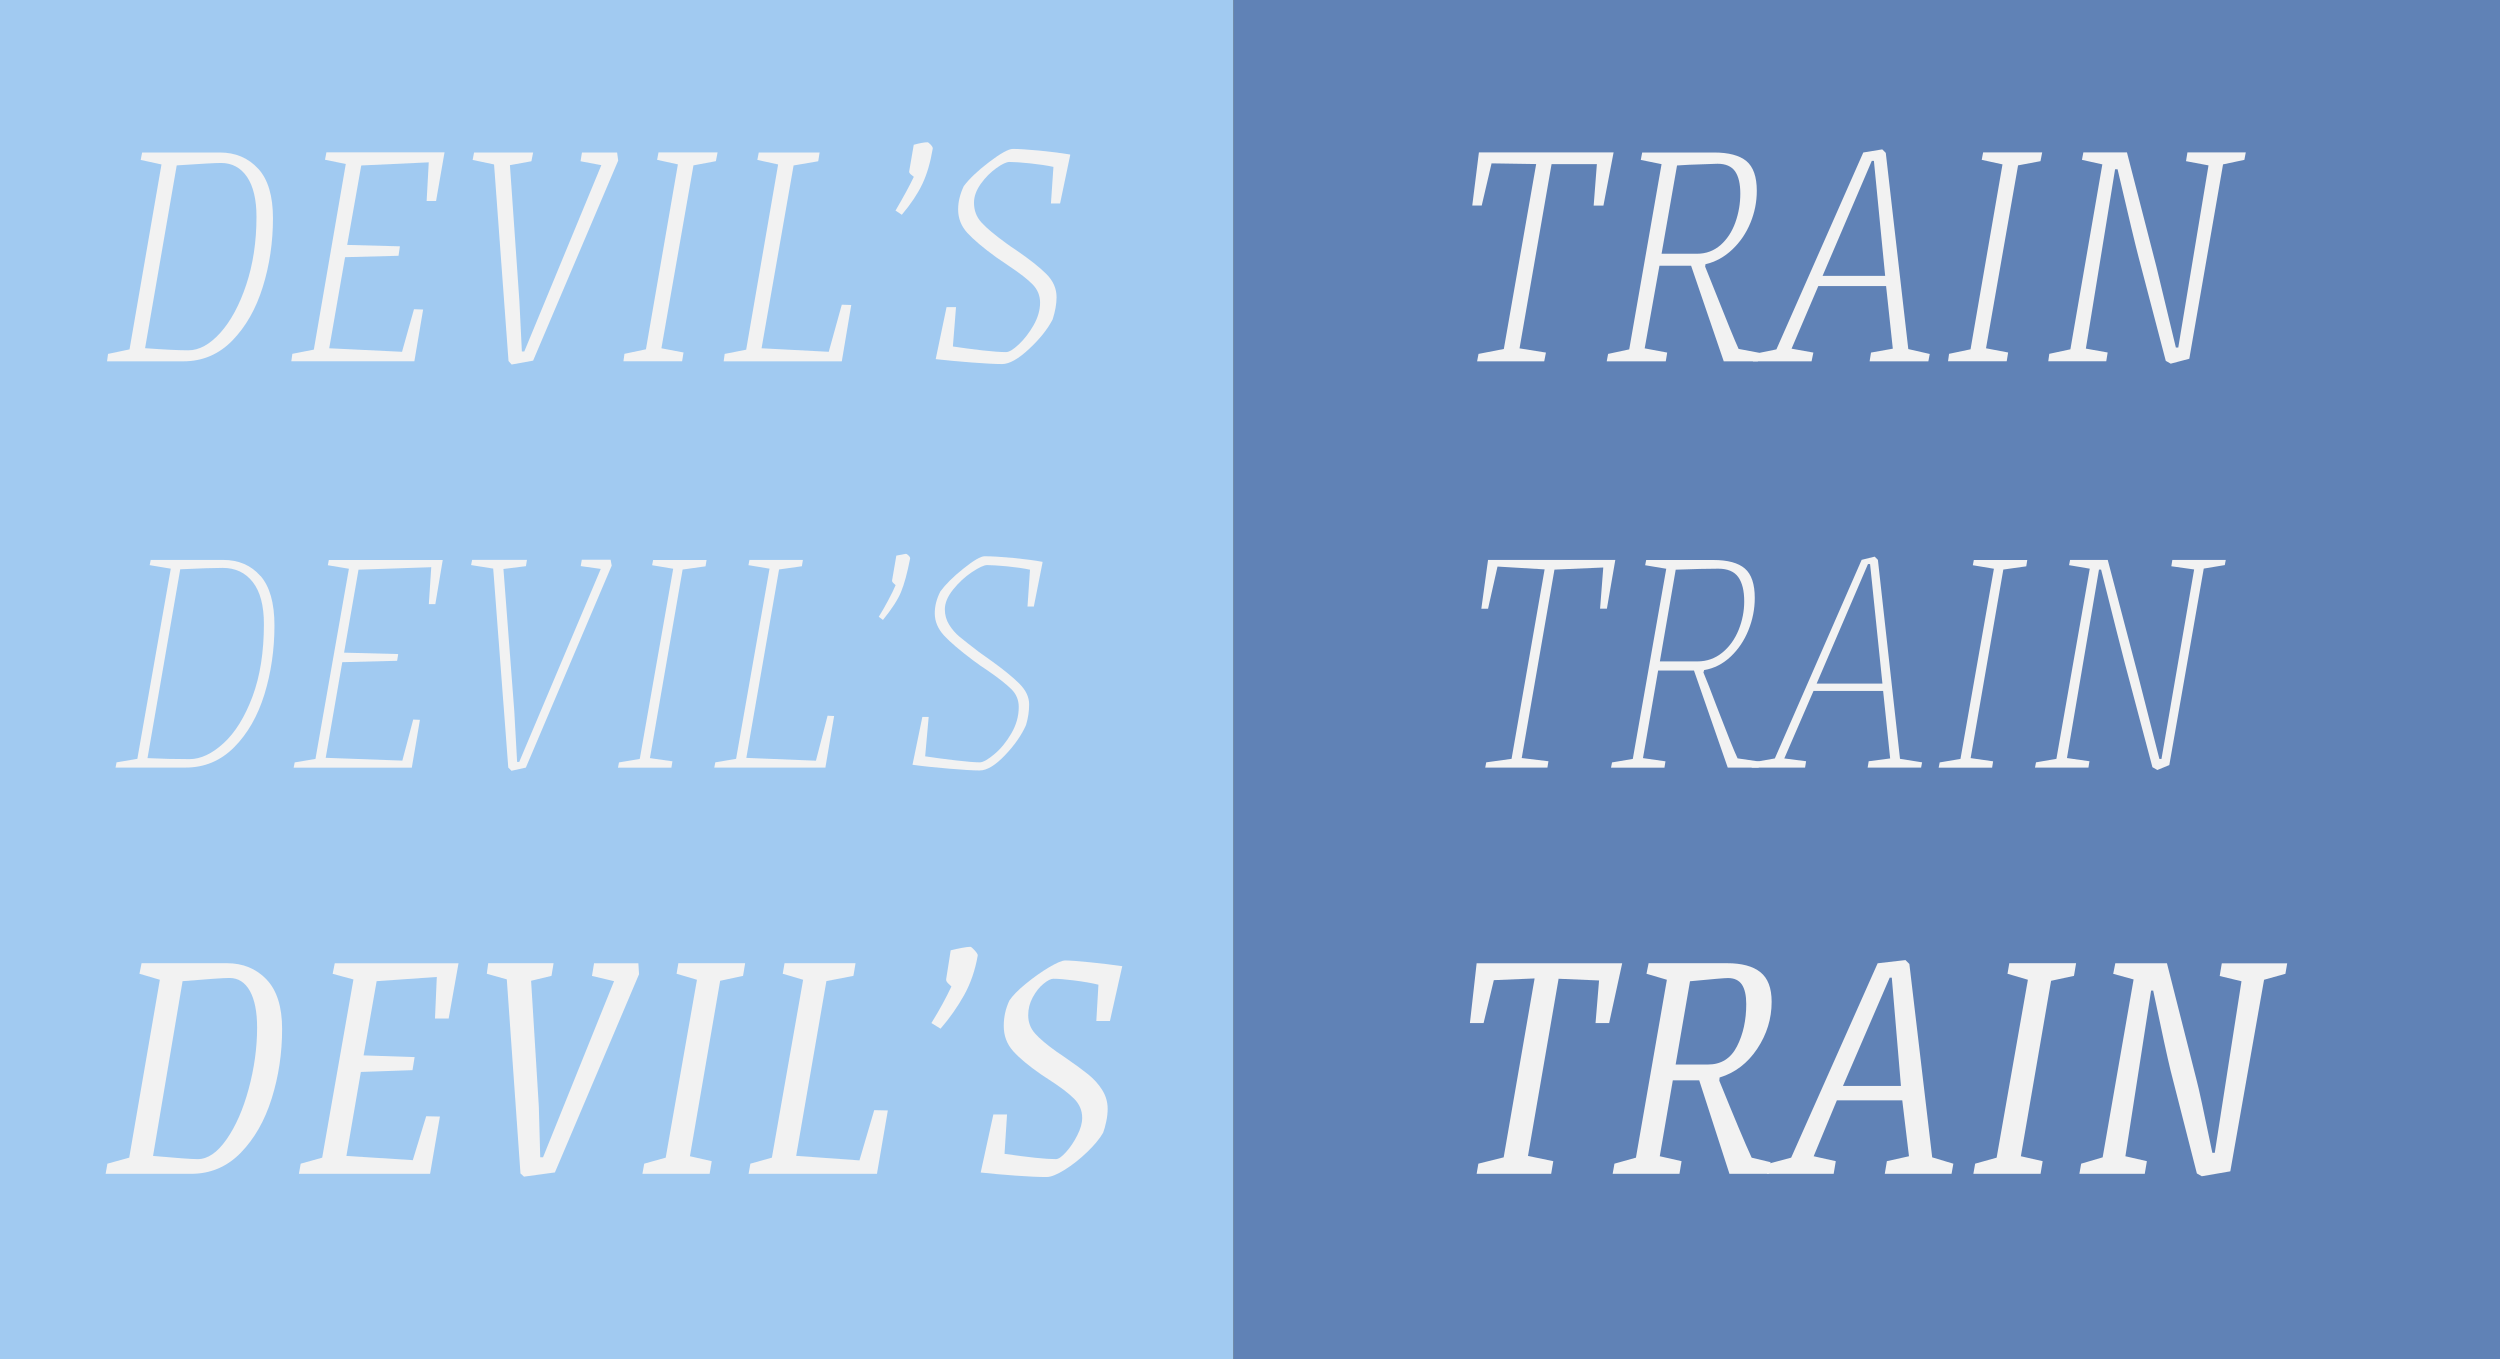 <?xml version="1.0" encoding="UTF-8"?><svg xmlns="http://www.w3.org/2000/svg" viewBox="0 0 320 174"><rect x="0" y="0" width="320" height="174" fill="#333333" stroke="none"/><defs><style>.e{fill:#f2f2f2;}.f{fill:#a1caf1;}.g{fill:#6082b6;}</style></defs><g id="a"/><g id="b"><g id="c"><rect class="f" width="157.9" height="174"/><rect class="g" x="157.92" width="162.08" height="174"/></g><g id="d"><g><path class="e" d="M33.05,21.59c1.26,1.38,1.89,3.5,1.89,6.34,0,3.09-.44,6.03-1.31,8.82s-2.17,5.07-3.89,6.84c-1.73,1.77-3.82,2.66-6.28,2.66H13.7l.13-.95,2.75-.58,4.09-23.67-2.66-.58,.18-.95h9.94c2.01,0,3.65,.69,4.91,2.07Zm-4.86,21.02c1.35-1.5,2.46-3.56,3.33-6.17,.87-2.61,1.31-5.5,1.31-8.69,0-2.22-.41-3.92-1.21-5.11-.81-1.18-1.92-1.78-3.33-1.78-.78,0-2.67,.11-5.67,.31l-4.05,23.4c2.46,.18,4.3,.27,5.54,.27,1.38,0,2.75-.75,4.1-2.25Z"/><path class="e" d="M55.82,25.73h-1.21l.27-4.95-8.64,.4-1.8,10.17,6.75,.18-.18,1.21-6.84,.18-2.03,11.66,9.32,.45,1.53-5.45,1.17,.04-1.12,6.62h-15.75l.13-.95,2.75-.54,4.09-23.76-2.66-.54,.18-.95h15.12l-1.08,6.21Z"/><path class="e" d="M79.13,20.55l-10.89,25.61-2.75,.5-.4-.45-1.85-25.16-2.74-.58,.18-.95h7.56l-.22,1.12-2.75,.5,1.21,17.37,.32,6.48h.31l9.86-23.85-2.66-.5,.18-1.12h4.5l.14,1.04Z"/><path class="e" d="M88.76,21.18l-4.1,23.4,2.83,.54-.18,1.12h-7.51l.13-.95,2.75-.58,4.09-23.67-2.66-.58,.18-.95h7.56l-.22,1.12-2.88,.54Z"/><path class="e" d="M108.96,39.05l-1.21,7.2h-15.12l.13-.95,2.75-.54,4.09-23.71-2.66-.58,.18-.95h7.79l-.18,1.12-3.15,.54-4.1,23.4,8.6,.45,1.67-6.03,1.21,.04Z"/><path class="e" d="M114.63,26.95c1.05-1.8,1.83-3.24,2.34-4.32-.03-.03-.14-.12-.34-.27s-.28-.3-.25-.45l.58-3.38c.78-.21,1.36-.32,1.75-.32,.09,0,.23,.11,.43,.32,.19,.21,.28,.38,.25,.5-.3,1.77-.74,3.28-1.33,4.52s-1.46,2.56-2.63,3.94l-.81-.54Z"/><path class="e" d="M136.95,19.83h.04l-1.3,6.21h-1.17l.32-4.68c-.84-.18-1.84-.33-2.99-.45-1.16-.12-2.03-.18-2.63-.18-.39,0-.95,.26-1.69,.79-.74,.53-1.4,1.19-1.98,2-.58,.81-.88,1.62-.88,2.43,0,.99,.32,1.84,.97,2.54,.64,.71,1.69,1.58,3.13,2.63,.45,.33,.88,.63,1.3,.9,1.71,1.17,3,2.19,3.87,3.06,.87,.87,1.3,1.86,1.3,2.97,0,.84-.17,1.79-.5,2.83-.63,1.23-1.63,2.49-3.01,3.78-1.38,1.29-2.54,1.94-3.46,1.94-.87,0-2.16-.07-3.87-.2-1.71-.13-3.26-.28-4.63-.43l1.39-6.66h1.21l-.4,5.04c1.17,.18,2.43,.34,3.78,.5,1.35,.15,2.36,.22,3.02,.22,.39,0,.94-.33,1.64-.99,.7-.66,1.33-1.48,1.89-2.45,.55-.97,.83-1.94,.83-2.9,0-.9-.32-1.67-.95-2.32-.63-.65-1.62-1.42-2.97-2.32l-1.71-1.17c-1.65-1.2-2.87-2.23-3.67-3.1s-1.19-1.88-1.19-3.02c0-.96,.24-1.95,.72-2.97,.69-.93,1.77-1.96,3.24-3.08,1.47-1.12,2.49-1.69,3.06-1.69,.75,0,1.89,.08,3.42,.22,1.53,.15,2.84,.32,3.92,.5l-.04,.04Z"/></g><g><path class="e" d="M205.21,26.32h-1.22l.41-5.31h-5.8l-4.1,23.58,3.38,.54-.22,1.12h-8.59l.18-.95,3.24-.63,4.14-23.67-5.71-.09-1.26,5.4h-1.21l.85-6.8h17.24l-1.3,6.8Z"/><path class="e" d="M225.19,45.17l-.18,1.08h-4.37l-4.18-12.24h-4.05l-1.89,10.58,2.88,.54-.18,1.12h-7.56l.18-.95,2.7-.58,4.14-23.71-2.66-.54,.18-.95h9.18c1.89,0,3.28,.37,4.16,1.1,.88,.74,1.33,2,1.33,3.8,0,1.41-.27,2.78-.81,4.09-.54,1.32-1.31,2.46-2.32,3.42s-2.15,1.59-3.44,1.89l-.04,.31,1.26,3.15c1.53,3.87,2.54,6.33,3.02,7.38l2.65,.5Zm-12.51-12.69h4.54c1.17,0,2.17-.38,3.02-1.12,.84-.75,1.47-1.72,1.89-2.9,.42-1.18,.63-2.41,.63-3.67s-.22-2.21-.67-2.86c-.45-.64-1.2-.97-2.25-.97l-3.65,.13-1.53,.09-1.98,11.3Z"/><path class="e" d="M247.01,45.3l-.18,.95h-7.52l.18-1.12,2.79-.5-.86-8.01h-8.68l-3.42,8.01,2.79,.5-.23,1.12h-7.51l.18-.95,2.83-.58,11.12-25.2,2.43-.4,.45,.45,2.88,25.11,2.75,.63Zm-13.72-9.99h8.01l-1.44-14.72h-.27l-6.3,14.72Z"/><path class="e" d="M258.31,21.18l-4.1,23.4,2.83,.54-.18,1.12h-7.51l.13-.95,2.75-.58,4.09-23.67-2.66-.58,.18-.95h7.56l-.22,1.12-2.88,.54Z"/><path class="e" d="M287.29,20.46l-2.74,.58-4.32,24.88-2.38,.63-.63-.36-3.47-13.23c-.39-1.47-1.29-5.23-2.7-11.29h-.32l-3.74,22.95,2.79,.5-.18,1.12h-7.42l.13-.95,2.7-.58,4.09-23.67-2.61-.58,.18-.95h5.58l3.78,14.67,2.48,10.3h.31l3.87-23.31-2.88-.54,.18-1.12h7.47l-.18,.95Z"/></g><g><path class="e" d="M33.33,73.7c1.2,1.37,1.8,3.49,1.8,6.37,0,3.09-.43,6.02-1.28,8.8-.86,2.78-2.15,5.03-3.87,6.77-1.73,1.74-3.8,2.61-6.23,2.61H14.79l.13-.67,2.66-.45,4.28-24.34-2.7-.45,.13-.67h9.27c1.98,0,3.57,.68,4.77,2.05Zm-4.7,21.42c1.48-1.36,2.71-3.35,3.69-5.96,.97-2.61,1.46-5.7,1.46-9.27,0-2.37-.47-4.16-1.42-5.38-.94-1.21-2.23-1.82-3.85-1.82-1.17,0-2.99,.06-5.44,.18l-4.19,24.17c1.83,.09,3.62,.13,5.36,.13,1.44,0,2.9-.68,4.39-2.05Z"/><path class="e" d="M55.74,77.33h-.85l.31-4.73-9.31,.32-1.85,10.62,6.93,.18-.14,.86-7.02,.18-2.12,12.24,9.81,.36,1.39-5.26,.86,.04-1.04,6.12h-15.12l.13-.67,2.66-.45,4.28-24.34-2.7-.45,.13-.67h14.58l-.95,5.67Z"/><path class="e" d="M78.29,72.42l-10.98,25.83-1.84,.41-.41-.41-1.93-25.47-2.83-.45,.13-.67h7.02l-.13,.81-2.88,.36,1.39,18.22,.36,6.48h.27l10.44-24.71-2.57-.36,.14-.81h3.69l.14,.76Z"/><path class="e" d="M87.38,72.87l-4.19,24.17,2.88,.41-.13,.81h-6.84l.13-.67,2.66-.45,4.28-24.34-2.7-.45,.13-.67h6.84l-.13,.81-2.92,.41Z"/><path class="e" d="M106.77,91.63l-1.12,6.62h-14.22l.13-.67,2.66-.45,4.28-24.34-2.7-.45,.13-.67h6.84l-.13,.81-2.92,.41-4.19,24.12,8.91,.36,1.49-5.76,.85,.04Z"/><path class="e" d="M112.48,78.95c.36-.57,.76-1.26,1.19-2.07s.76-1.47,.97-1.98c-.03-.03-.12-.11-.27-.25-.15-.13-.21-.26-.18-.38l.54-3.15c.75-.15,1.16-.23,1.22-.23,.09,0,.21,.08,.36,.23s.21,.29,.18,.4c-.36,1.83-.74,3.24-1.15,4.23-.4,.99-1.18,2.19-2.32,3.6l-.54-.4Z"/><path class="e" d="M133.41,71.97h.04l-1.12,5.67h-.81l.32-4.72c-.84-.18-1.82-.32-2.95-.43-1.12-.1-1.97-.16-2.54-.16-.39,0-1.04,.3-1.94,.9-.9,.6-1.7,1.34-2.41,2.23-.71,.89-1.06,1.73-1.06,2.54,0,.72,.19,1.38,.56,1.98,.38,.6,.82,1.11,1.33,1.53,.51,.42,1.33,1.07,2.47,1.94l1.39,.99c1.68,1.2,2.94,2.22,3.78,3.06s1.26,1.73,1.26,2.66c0,.87-.13,1.75-.4,2.65-.57,1.29-1.47,2.58-2.7,3.87-1.23,1.29-2.31,1.94-3.24,1.94-.81,0-2.11-.08-3.89-.23-1.79-.15-3.35-.31-4.7-.5l1.26-6.12h.81l-.45,5.04c1.17,.18,2.47,.35,3.92,.52,1.44,.17,2.46,.25,3.06,.25,.42,0,1.04-.34,1.87-1.04,.83-.69,1.55-1.58,2.18-2.66s.95-2.21,.95-3.38c0-.9-.32-1.67-.95-2.29s-1.62-1.41-2.97-2.34c-.78-.51-1.42-.96-1.93-1.35-1.68-1.26-2.92-2.32-3.71-3.17-.79-.86-1.19-1.81-1.19-2.86,0-.93,.24-1.86,.72-2.79,.66-.9,1.64-1.88,2.95-2.92,1.31-1.05,2.21-1.58,2.72-1.58,.93,0,2.16,.08,3.69,.22,1.53,.15,2.77,.32,3.73,.5l-.04,.04Z"/></g><g><path class="e" d="M205.67,77.91h-.86l.41-5.27-6.25,.27-4.19,24.12,3.42,.41-.13,.81h-7.96l.13-.67,3.24-.45,4.23-24.25-6.03-.36-1.21,5.4h-.86l.86-6.25h16.29l-1.08,6.25Z"/><path class="e" d="M225.2,97.44l-.09,.81h-3.96l-4.32-12.42h-4.59l-1.94,11.21,2.88,.41-.13,.81h-6.84l.13-.67,2.66-.45,4.28-24.34-2.7-.45,.13-.67h8.59c1.86,0,3.21,.37,4.05,1.1s1.26,1.99,1.26,3.76c0,1.41-.27,2.78-.81,4.12s-1.3,2.47-2.29,3.4-2.12,1.5-3.38,1.71l-.09,.31c.42,.99,.97,2.42,1.67,4.28,1.38,3.6,2.28,5.83,2.7,6.71l2.79,.41Zm-12.74-12.78h4.82c1.2,0,2.26-.38,3.17-1.12s1.61-1.72,2.09-2.9c.48-1.19,.72-2.41,.72-3.67,0-1.35-.25-2.38-.76-3.1-.51-.72-1.37-1.08-2.57-1.08-1.29,0-3.1,.04-5.44,.13l-2.03,11.75Z"/><path class="e" d="M246.03,97.58l-.13,.67h-6.84l.13-.81,2.75-.36-.9-8.64h-8.91l-3.74,8.64,2.79,.36-.13,.81h-6.84l.14-.67,2.83-.5,11.11-25.42,1.67-.41,.41,.41,2.83,25.47,2.83,.45Zm-13.5-10.08h8.42l-1.58-15.3h-.27l-6.57,15.3Z"/><path class="e" d="M256.43,72.87l-4.19,24.17,2.88,.41-.13,.81h-6.84l.13-.67,2.66-.45,4.28-24.34-2.7-.45,.13-.67h6.84l-.13,.81-2.92,.41Z"/><path class="e" d="M284.78,72.33l-2.7,.45-4.41,25.15-1.53,.63-.63-.36-3.51-13.23c-.39-1.47-1.41-5.49-3.06-12.06h-.27l-4.1,24.12,2.88,.41-.13,.81h-6.84l.13-.67,2.61-.45,4.27-24.34-2.65-.45,.13-.67h4.82l3.82,14.54,2.79,10.93h.27l4.18-24.25-2.92-.41,.13-.81h6.84l-.13,.67Z"/></g><g><path class="e" d="M34.11,125.37c1.33,1.38,2,3.5,2,6.34,0,3.09-.44,6.05-1.33,8.89s-2.21,5.15-3.96,6.95-3.88,2.7-6.37,2.7H13.52l.23-1.3,2.79-.77,3.92-22.77-2.61-.77,.27-1.35h10.93c2.04,0,3.73,.69,5.06,2.07Zm-5.11,20.47c1.17-1.68,2.12-3.83,2.83-6.46s1.08-5.24,1.08-7.85c0-2.01-.31-3.57-.92-4.68-.62-1.11-1.49-1.67-2.63-1.67-.75,0-2.75,.14-5.99,.41l-3.78,22.37c3.03,.27,4.93,.41,5.71,.41,1.29,0,2.52-.84,3.69-2.52Z"/><path class="e" d="M55.68,130.36l.23-5.31-7.7,.54-1.67,9.5,6.53,.22-.27,1.67-6.61,.23-1.85,10.75,8.5,.54,1.71-5.62,1.76,.04-1.26,7.33h-16.79l.23-1.3,2.75-.77,4-22.81-2.66-.72,.27-1.35h15.84l-1.26,7.07h-1.76Z"/><path class="e" d="M81.78,124.74l-10.75,25.33-3.96,.54-.45-.41-1.75-24.84-2.56-.72,.18-1.35h8.37l-.27,1.62-2.61,.63,.99,16.11,.18,6.48h.36l9.09-22.54-2.83-.67,.27-1.62h5.67l.09,1.44Z"/><path class="e" d="M92.18,125.54l-3.87,22.46,2.79,.63-.27,1.62h-8.6l.23-1.3,2.75-.77,4-22.77-2.61-.77,.23-1.35h8.55l-.27,1.62-2.92,.63Z"/><path class="e" d="M113.64,142.15l-1.39,8.1h-16.43l.23-1.3,2.75-.77,4-22.77-2.61-.77,.23-1.35h9.09l-.27,1.62-3.46,.67-3.87,22.37,8.1,.58,1.89-6.43,1.75,.04Z"/><path class="e" d="M119.22,130.95c1.02-1.65,1.87-3.21,2.56-4.68-.06-.06-.2-.19-.4-.38-.21-.2-.3-.38-.27-.56l.58-3.69c.45-.12,.92-.22,1.42-.31,.5-.09,.86-.14,1.1-.14,.09,0,.28,.16,.56,.47,.28,.32,.41,.53,.38,.65-.33,1.89-.92,3.59-1.75,5.08-.84,1.5-1.84,2.93-3.01,4.28l-1.17-.72Z"/><path class="e" d="M140.33,130.67l.27-4.63c-.87-.21-1.9-.39-3.08-.54-1.19-.15-2.08-.22-2.68-.22-.33,0-.76,.22-1.28,.65-.53,.43-.98,1.01-1.37,1.73-.39,.72-.58,1.48-.58,2.29,0,.9,.29,1.68,.88,2.34,.58,.66,1.51,1.44,2.77,2.34,.15,.09,.33,.21,.54,.36,.21,.15,.45,.31,.72,.5,1.17,.81,2.1,1.49,2.79,2.05,.69,.56,1.28,1.2,1.75,1.94s.72,1.55,.72,2.45c0,.51-.06,1.05-.18,1.62-.12,.57-.25,1.05-.4,1.44-.45,.78-1.14,1.61-2.07,2.5-.93,.89-1.88,1.64-2.86,2.25-.98,.61-1.75,.92-2.32,.92-.99,0-2.31-.06-3.96-.18-1.65-.12-3.14-.25-4.46-.4l1.62-7.43h1.75l-.32,5.04c3.09,.45,5.28,.68,6.57,.68,.33,0,.76-.3,1.3-.9,.54-.6,1.02-1.31,1.44-2.14,.42-.82,.63-1.57,.63-2.23,0-.96-.35-1.78-1.04-2.47-.69-.69-1.75-1.5-3.2-2.43l-1.03-.68c-1.56-1.08-2.75-2.07-3.56-2.97-.81-.9-1.21-1.98-1.21-3.24,0-1.14,.24-2.22,.72-3.24,.42-.63,1.12-1.35,2.12-2.16,.99-.81,1.97-1.51,2.95-2.09s1.67-.88,2.09-.88c.6,0,1.64,.08,3.13,.23,1.48,.15,2.87,.31,4.16,.5l-1.58,7.02h-1.75Z"/></g><g><path class="e" d="M205.98,130.95h-1.75l.45-5.45-5.18-.22-3.92,22.68,3.24,.67-.27,1.62h-9.54l.22-1.3,3.24-.81,3.96-22.9-5.22,.22-1.31,5.49h-1.75l.86-7.65h18.63l-1.67,7.65Z"/><path class="e" d="M224.2,148.18l2.43,.58-.22,1.49h-5.04l-3.87-11.97h-3.38l-1.67,9.72,2.79,.63-.27,1.62h-8.55l.23-1.3,2.75-.77,3.96-22.77-2.61-.77,.27-1.35h10.03c1.89,0,3.32,.38,4.28,1.15s1.44,2.03,1.44,3.8c0,2.16-.62,4.16-1.85,6.01-1.23,1.84-2.83,3.07-4.81,3.67l-.04,.41c1.92,4.74,3.3,8.03,4.14,9.85Zm-9.72-11.92h4.14c1.68,0,2.92-.77,3.71-2.32,.79-1.54,1.19-3.35,1.19-5.42,0-1.11-.19-1.94-.56-2.5-.38-.55-.97-.83-1.78-.83-.42,0-2.04,.14-4.86,.41l-1.84,10.67Z"/><path class="e" d="M250.03,148.95l-.23,1.3h-8.55l.27-1.62,2.83-.63-.86-7.16h-8.37l-2.97,7.16,2.83,.63-.27,1.62h-8.55l.23-1.3,2.88-.77,11.07-24.88,3.56-.41,.5,.5,2.92,24.75,2.7,.81Zm-14.13-9.95h7.42l-1.17-13.86h-.27l-5.98,13.86Z"/><path class="e" d="M262.54,125.54l-3.87,22.46,2.79,.63-.27,1.62h-8.6l.23-1.3,2.75-.77,4-22.77-2.61-.77,.23-1.35h8.55l-.27,1.62-2.92,.63Z"/><path class="e" d="M292.55,124.64l-2.75,.77-4.32,24.52-3.65,.63-.63-.36-3.38-13.23c-.36-1.47-1.1-4.86-2.21-10.17h-.27l-3.29,21.2,2.75,.63-.27,1.62h-8.37l.23-1.3,2.75-.81,3.96-22.77-2.61-.72,.27-1.35h6.61l3.78,14.9c.27,.99,.95,4.11,2.03,9.36h.31l3.42-21.96-2.79-.67,.27-1.62h8.37l-.23,1.35Z"/></g></g></g></svg>
